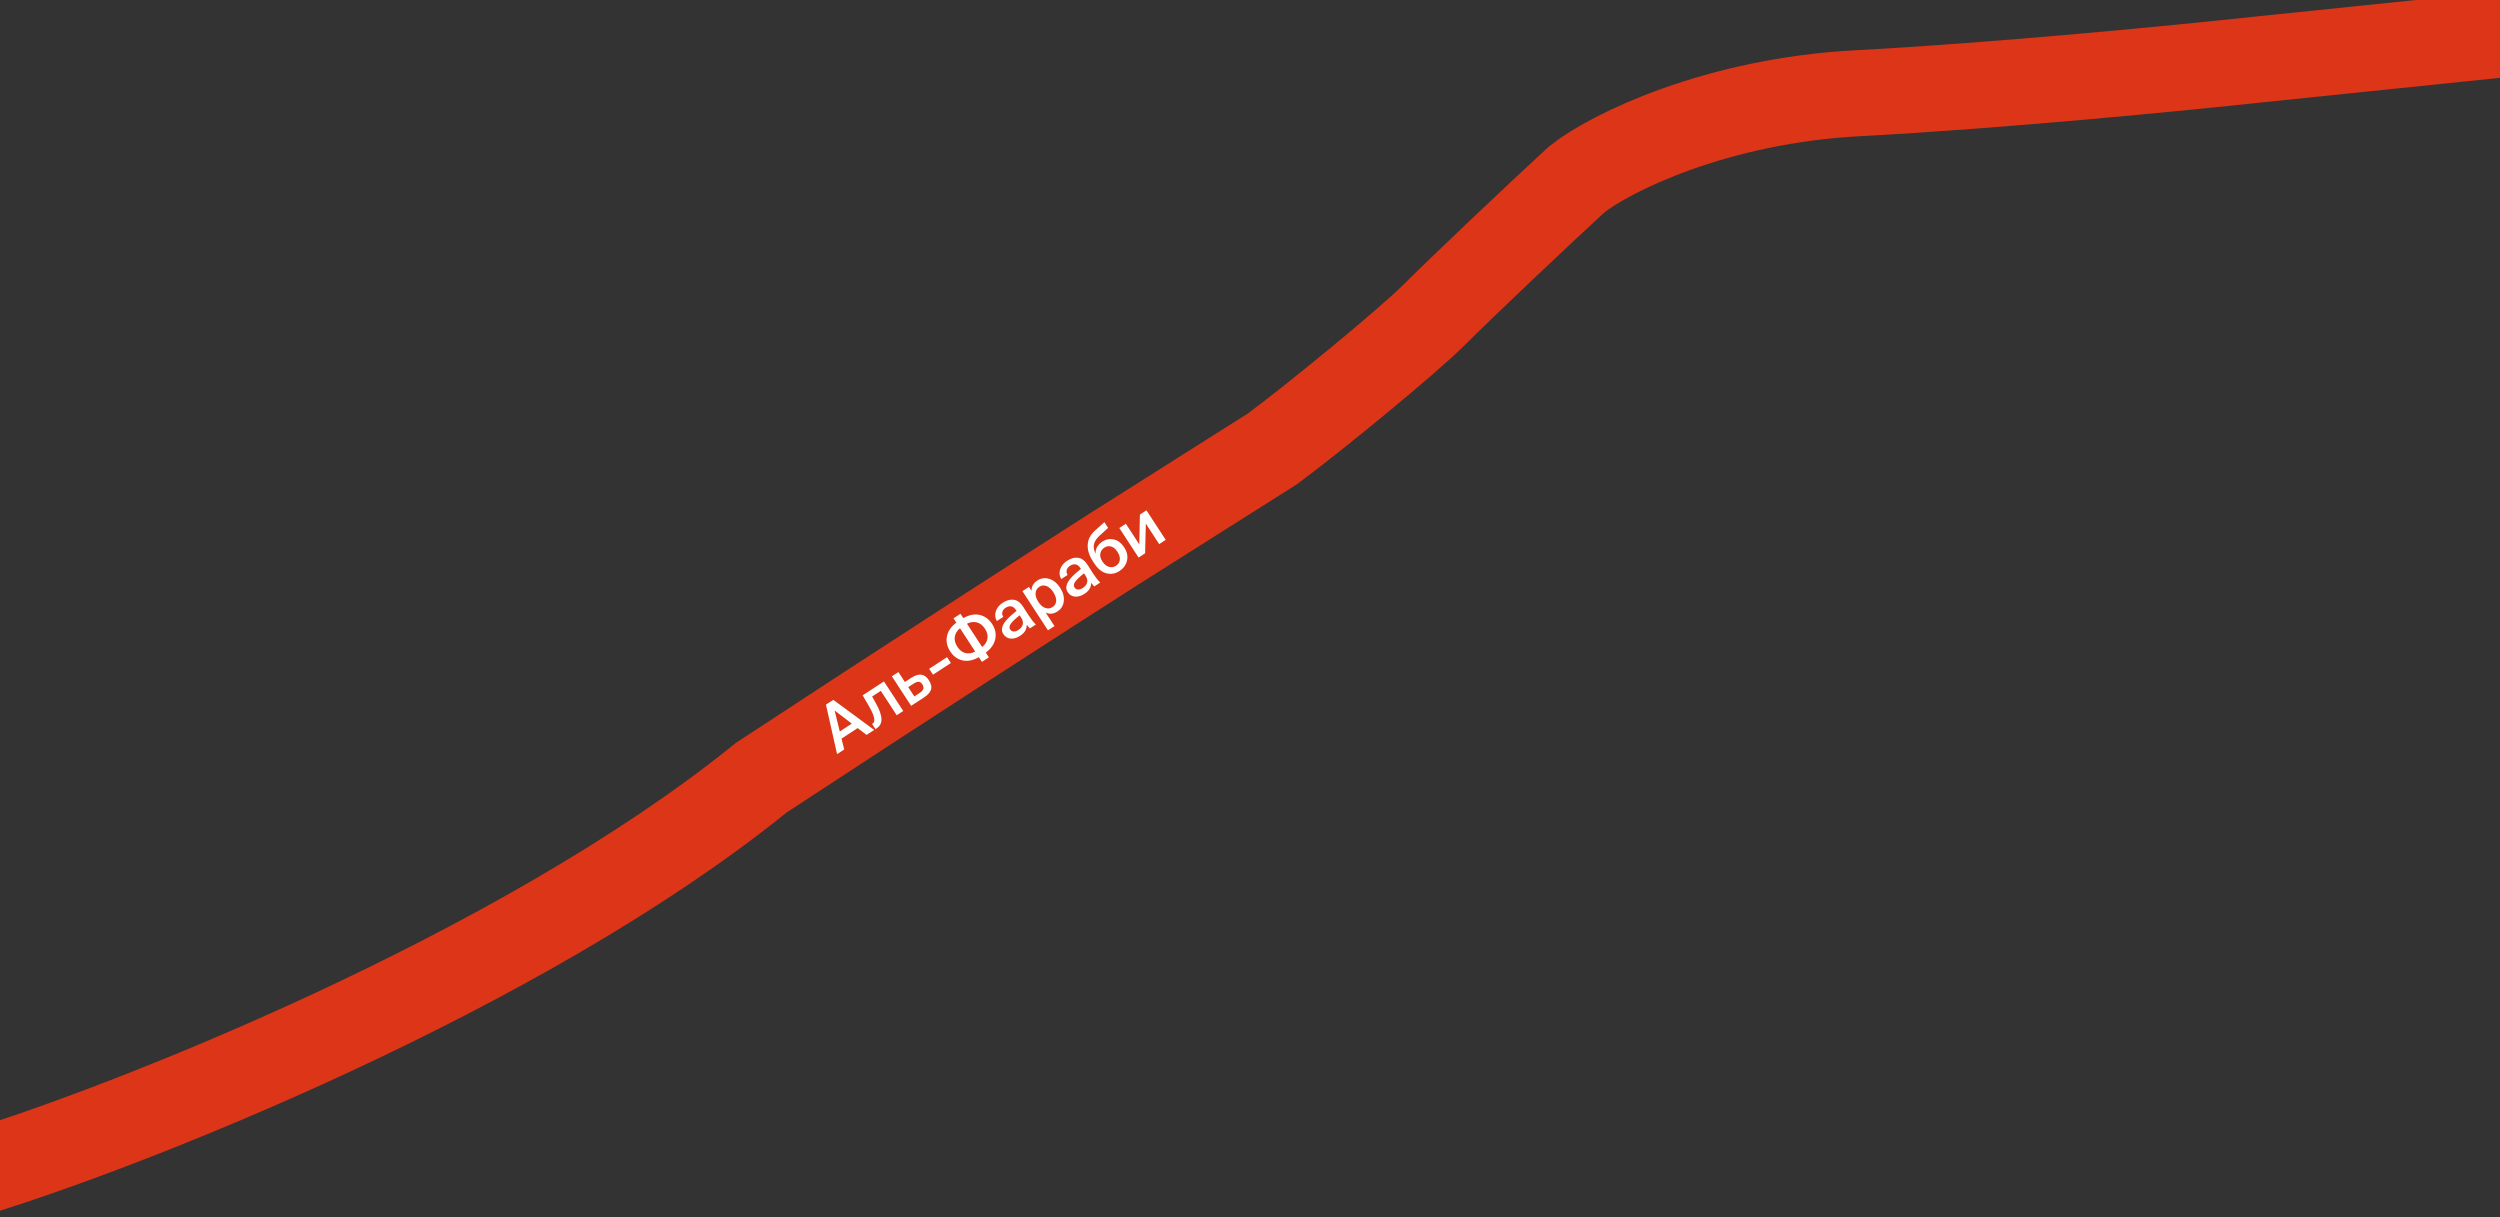 <svg width="1220" height="594" viewBox="0 0 1220 594" fill="none" xmlns="http://www.w3.org/2000/svg">
<rect x="0" y="0" width="1220" height="594" fill="#333333" stroke="none"/>
<path d="M-13.5 573C59.167 551.167 253.5 475.1 371.5 379.5C442.7 332.7 515.833 285.667 543.5 268L621 219C641.667 203.667 686.8 166.7 700 153.5C713.2 140.3 751.333 104.167 769.5 87.5C786.333 74.167 838.1 49.1 906.5 45.5C974.9 41.9 1065.67 33 1102.5 29L1228.5 16" stroke="#DC3517" stroke-width="42"/>
<path d="M403.059 343.862L406.651 341.52L426.613 356.2L422.887 358.63L418.545 355.31L410.664 360.448L411.977 365.743L408.492 368.015L403.059 343.862ZM409.803 356.96L415.674 353.133L407.29 346.719L409.803 356.96ZM437.593 349.041L429.833 337.14L425.598 339.901L427.411 343.15C429.171 346.281 430.089 348.84 430.163 350.829C430.238 352.818 429.453 354.349 427.809 355.421L427.219 355.805L425.576 353.285L425.898 353.076C427.363 352.12 426.759 349.318 424.084 344.669L420.979 339.321L431.38 332.54L440.783 346.962L437.593 349.041ZM444.56 330.862C446.508 329.592 448.179 329.05 449.573 329.235C450.986 329.41 452.21 330.292 453.247 331.882C454.401 333.652 454.758 335.214 454.318 336.571C453.884 337.898 452.729 339.173 450.853 340.396L444.634 344.451L435.231 330.029L438.421 327.95L441.584 332.802L444.56 330.862ZM448.781 338.156C449.746 337.527 450.344 336.882 450.576 336.222C450.796 335.544 450.626 334.776 450.067 333.918C449.554 333.132 448.961 332.729 448.286 332.71C447.612 332.692 446.783 333.003 445.8 333.644L443.227 335.321L446.181 339.852L448.781 338.156ZM455.294 329.25L453.423 326.381L462.162 320.684L464.032 323.552L455.294 329.25ZM470.102 301.64C472.87 300.065 475.508 299.542 478.018 300.07C480.527 300.599 482.591 302.105 484.211 304.589C485.726 306.913 486.216 309.344 485.681 311.883C485.134 314.404 483.6 316.601 481.078 318.474L482.581 320.78L479.176 322.999L477.673 320.694C474.935 322.275 472.317 322.811 469.82 322.3C467.31 321.771 465.275 320.31 463.714 317.915C462.129 315.485 461.595 313.006 462.112 310.479C462.629 307.951 464.158 305.745 466.698 303.86L465.317 301.742L468.722 299.523L470.102 301.64ZM468.481 306.594C467.049 307.757 466.203 309.136 465.944 310.731C465.674 312.308 466.098 313.954 467.216 315.67C468.276 317.296 469.583 318.304 471.135 318.692C472.693 319.051 474.279 318.807 475.891 317.96L468.481 306.594ZM479.295 315.74C480.721 314.607 481.575 313.261 481.857 311.701C482.146 310.113 481.76 308.505 480.699 306.879C479.581 305.163 478.246 304.111 476.693 303.723C475.141 303.334 473.538 303.551 471.885 304.375L479.295 315.74ZM489.641 309.453C489.186 308.756 488.954 308.029 488.944 307.272C488.952 306.503 489.122 305.768 489.455 305.067C489.776 304.348 490.293 303.578 491.005 302.757C491.736 301.925 492.489 301.166 493.265 300.482C494.03 299.779 494.961 298.981 496.059 298.087L495.884 297.819C495.138 296.675 494.325 296.034 493.445 295.895C492.565 295.756 491.678 295.977 490.785 296.56C489.945 297.108 489.402 297.779 489.158 298.576C488.931 299.36 489.073 300.184 489.585 301.048L486.449 303.092C485.589 301.539 485.425 299.94 485.956 298.294C486.488 296.649 487.62 295.261 489.354 294.131C491.23 292.908 493.043 292.426 494.792 292.687C496.529 292.929 498.09 294.152 499.476 296.356C499.604 296.553 499.956 297.112 500.533 298.035C501.097 298.941 501.537 299.634 501.852 300.117C503.157 302.118 504.372 303.669 505.496 304.77L502.575 306.675C501.819 305.868 501.305 305.274 501.031 304.893C501.139 307.012 500.059 308.812 497.789 310.291C496.216 311.317 494.673 311.762 493.16 311.628C491.664 311.483 490.491 310.758 489.641 309.453ZM497.59 300.26C495.389 302 493.94 303.391 493.243 304.431C492.534 305.453 492.442 306.367 492.966 307.171C493.374 307.796 493.935 308.131 494.651 308.173C495.366 308.216 496.126 307.975 496.931 307.451C498.128 306.671 498.85 305.767 499.097 304.74C499.351 303.683 499.087 302.556 498.306 301.359L497.59 300.26ZM502.134 286.41L503.392 288.34C503.325 286.245 504.265 284.562 506.213 283.292C508 282.127 509.923 281.854 511.982 282.472C514.059 283.079 515.837 284.518 517.316 286.787C518.796 289.057 519.401 291.273 519.13 293.436C518.866 295.569 517.84 297.218 516.053 298.384C514.105 299.654 512.186 299.835 510.296 298.928L514.595 305.522L511.405 307.602L498.944 288.49L502.134 286.41ZM513.661 296.238C514.769 295.515 515.35 294.513 515.404 293.229C515.465 291.916 514.995 290.491 513.993 288.954C513.002 287.435 511.9 286.448 510.686 285.991C509.478 285.506 508.32 285.624 507.212 286.346C506.122 287.057 505.508 288.069 505.37 289.381C505.221 290.675 505.664 292.118 506.701 293.708C507.738 295.299 508.885 296.295 510.141 296.699C511.397 297.102 512.57 296.949 513.661 296.238ZM521.054 288.973C520.6 288.276 520.367 287.548 520.357 286.791C520.365 286.022 520.536 285.287 520.868 284.586C521.189 283.868 521.706 283.098 522.418 282.277C523.149 281.444 523.902 280.685 524.678 280.001C525.443 279.299 526.374 278.501 527.472 277.606L527.297 277.338C526.552 276.195 525.739 275.553 524.858 275.414C523.978 275.275 523.091 275.497 522.198 276.079C521.358 276.627 520.816 277.299 520.571 278.095C520.344 278.88 520.486 279.704 520.998 280.567L517.862 282.612C517.002 281.058 516.838 279.459 517.369 277.814C517.901 276.168 519.034 274.78 520.767 273.65C522.643 272.427 524.456 271.945 526.205 272.206C527.942 272.449 529.503 273.672 530.889 275.875C531.017 276.072 531.37 276.632 531.946 277.555C532.511 278.46 532.95 279.154 533.265 279.636C534.57 281.638 535.785 283.189 536.91 284.289L533.988 286.194C533.233 285.387 532.718 284.793 532.444 284.412C532.552 286.531 531.472 288.331 529.202 289.81C527.63 290.836 526.087 291.282 524.573 291.148C523.078 291.002 521.905 290.277 521.054 288.973ZM529.003 279.779C526.802 281.52 525.353 282.91 524.656 283.95C523.947 284.973 523.855 285.886 524.379 286.69C524.787 287.316 525.349 287.65 526.064 287.693C526.78 287.735 527.539 287.495 528.344 286.97C529.541 286.19 530.263 285.286 530.51 284.259C530.764 283.202 530.5 282.075 529.72 280.878L529.003 279.779ZM548.589 267.086C550.033 269.302 550.493 271.472 549.969 273.597C549.462 275.71 548.252 277.39 546.34 278.637C544.321 279.953 542.19 280.337 539.947 279.787C537.71 279.208 535.724 277.587 533.988 274.925L533.149 273.638C531.437 270.934 530.659 268.296 530.816 265.724C530.972 263.151 532.17 260.868 534.409 258.873L538.942 254.81L540.76 257.598L536.405 261.583C535.109 262.759 534.277 264.04 533.907 265.427C533.538 266.814 533.779 268.414 534.63 270.227C534.56 269.025 534.817 267.915 535.401 266.898C536.003 265.868 536.823 265.016 537.859 264.34C539.629 263.187 541.502 262.818 543.48 263.235C545.476 263.64 547.179 264.924 548.589 267.086ZM545.291 269.236C544.394 267.86 543.37 267.012 542.22 266.692C541.069 266.373 539.976 266.551 538.939 267.227C537.867 267.926 537.209 268.89 536.966 270.118C536.729 271.317 537.065 272.613 537.973 274.007C538.871 275.383 539.936 276.255 541.168 276.622C542.39 276.972 543.554 276.786 544.662 276.063C545.735 275.364 546.336 274.412 546.467 273.206C546.615 271.989 546.224 270.665 545.291 269.236ZM568.869 263.452L565.679 265.532L559.16 255.533L558.817 270.006L555.627 272.086L546.224 257.664L549.414 255.584L555.968 265.636L556.276 251.11L559.466 249.03L568.869 263.452Z" fill="white"/>
</svg>
